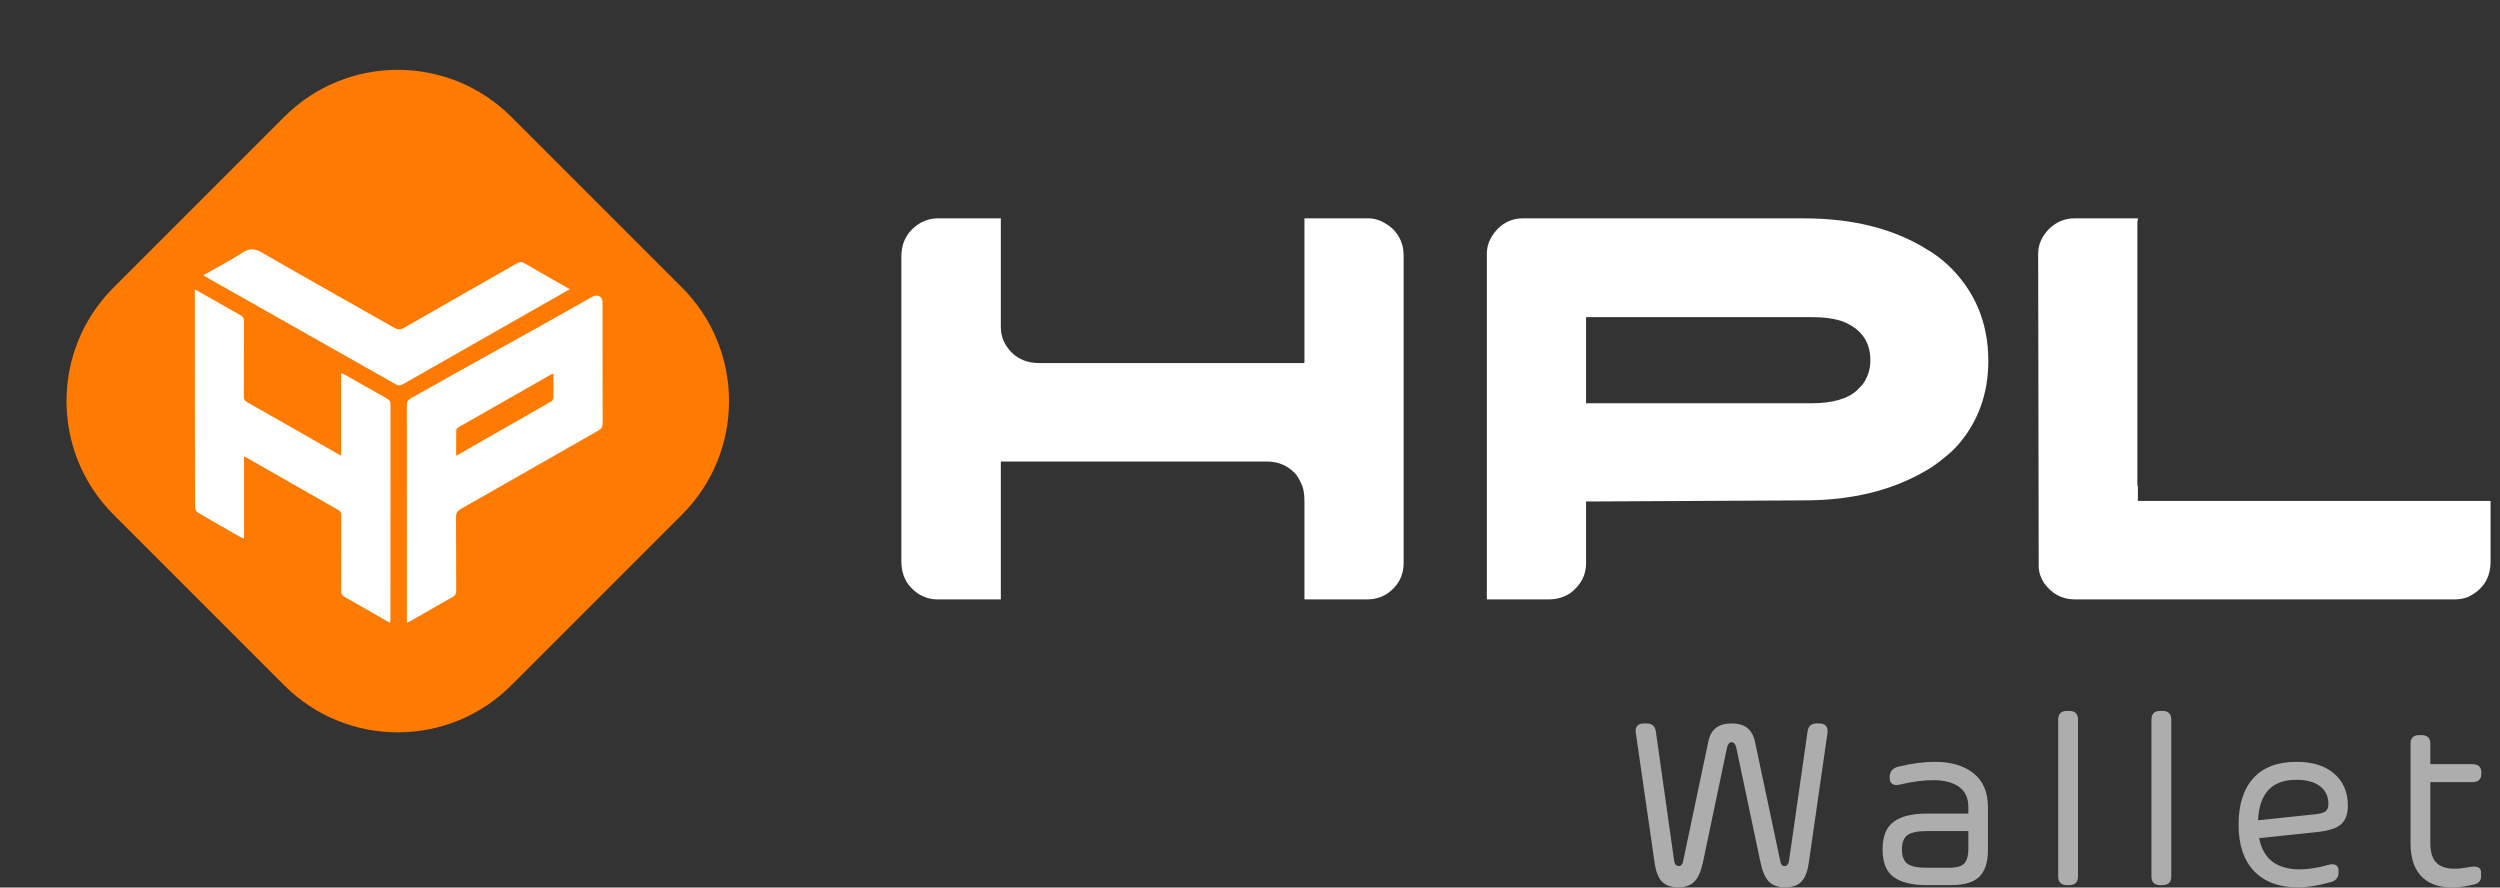 <svg width="200" height="71" viewBox="0 0 200 71" fill="none" xmlns="http://www.w3.org/2000/svg">
<rect x="0" y="0" width="200" height="71" fill="#333333" stroke="none"/>
<g opacity="0.6">
<path d="M130.863 58.623C130.83 58.383 130.869 58.199 130.98 58.069C131.098 57.939 131.277 57.875 131.518 57.875H131.724C132.161 57.875 132.409 58.089 132.468 58.516L133.936 68.897C133.988 69.156 134.109 69.285 134.298 69.285C134.481 69.285 134.595 69.169 134.641 68.935L136.657 59.371C136.762 58.847 136.967 58.468 137.274 58.234C137.58 57.995 137.998 57.875 138.527 57.875C139.062 57.875 139.479 57.995 139.779 58.234C140.086 58.468 140.295 58.847 140.406 59.371L142.432 68.935C142.478 69.169 142.589 69.285 142.765 69.285C142.954 69.285 143.071 69.156 143.117 68.897L144.605 58.516C144.664 58.082 144.912 57.868 145.349 57.875H145.545C145.786 57.875 145.962 57.939 146.073 58.069C146.191 58.199 146.233 58.383 146.2 58.623L144.713 68.955C144.615 69.694 144.416 70.218 144.115 70.529C143.822 70.834 143.388 70.986 142.814 70.986C142.253 70.986 141.819 70.834 141.512 70.529C141.212 70.218 140.987 69.703 140.837 68.984L138.918 59.887C138.853 59.55 138.722 59.378 138.527 59.371C138.337 59.371 138.21 59.543 138.145 59.887L136.236 68.984C136.08 69.71 135.851 70.225 135.551 70.529C135.251 70.834 134.817 70.986 134.249 70.986C133.675 70.986 133.241 70.831 132.948 70.52C132.654 70.209 132.458 69.687 132.36 68.955L130.863 58.623Z" fill="white"/>
<path d="M154.806 60.946C156.085 60.946 157.11 61.251 157.88 61.86C158.65 62.469 159.035 63.373 159.035 64.571V68.012C159.035 68.971 158.806 69.677 158.349 70.131C157.899 70.585 157.136 70.811 156.059 70.811H154.15C152.976 70.811 152.092 70.597 151.498 70.17C150.904 69.736 150.607 68.997 150.607 67.954C150.607 66.91 150.904 66.172 151.498 65.738C152.092 65.304 152.976 65.087 154.15 65.087H157.469V64.571C157.469 63.846 157.221 63.305 156.725 62.948C156.235 62.592 155.544 62.414 154.65 62.414C153.847 62.414 152.95 62.533 151.958 62.773C151.71 62.825 151.517 62.806 151.38 62.715C151.243 62.624 151.175 62.465 151.175 62.239V62.142C151.175 61.714 151.416 61.442 151.899 61.325C152.956 61.072 153.925 60.946 154.806 60.946ZM155.912 69.421C156.532 69.421 156.946 69.302 157.155 69.062C157.364 68.816 157.469 68.443 157.469 67.944V66.486H154.15C153.4 66.486 152.878 66.596 152.584 66.817C152.297 67.037 152.154 67.416 152.154 67.954C152.154 68.492 152.297 68.871 152.584 69.091C152.878 69.311 153.4 69.421 154.15 69.421H155.912Z" fill="white"/>
<path d="M164.655 57.573C164.655 57.107 164.89 56.873 165.36 56.873H165.536C166.006 56.873 166.241 57.107 166.241 57.573V70.112C166.241 70.578 166.006 70.811 165.536 70.811H165.36C164.89 70.811 164.655 70.578 164.655 70.112V57.573Z" fill="white"/>
<path d="M172.116 57.573C172.116 57.107 172.351 56.873 172.821 56.873H172.997C173.467 56.873 173.702 57.107 173.702 57.573V70.112C173.702 70.578 173.467 70.811 172.997 70.811H172.821C172.351 70.811 172.116 70.578 172.116 70.112V57.573Z" fill="white"/>
<path d="M187.828 64.455C187.828 65.116 187.652 65.608 187.299 65.932C186.947 66.25 186.327 66.457 185.44 66.554L180.732 67.05C180.895 67.892 181.25 68.521 181.798 68.935C182.353 69.344 183.071 69.548 183.952 69.548C184.643 69.548 185.42 69.428 186.281 69.188C186.536 69.117 186.732 69.123 186.869 69.208C187.012 69.285 187.084 69.434 187.084 69.655V69.781C187.084 70.189 186.888 70.448 186.497 70.559C185.511 70.844 184.604 70.986 183.776 70.986C182.327 70.986 181.182 70.559 180.34 69.703C179.505 68.841 179.087 67.597 179.087 65.971C179.087 64.358 179.482 63.117 180.272 62.248C181.061 61.38 182.21 60.946 183.717 60.946C185.002 60.946 186.007 61.26 186.732 61.889C187.462 62.517 187.828 63.373 187.828 64.455ZM180.644 65.621L185.117 65.154C185.58 65.109 185.887 65.028 186.037 64.912C186.193 64.788 186.272 64.591 186.272 64.319C186.272 63.722 186.053 63.253 185.616 62.909C185.179 62.559 184.546 62.385 183.717 62.385C181.766 62.378 180.741 63.457 180.644 65.621Z" fill="white"/>
<path d="M198.509 61.869C198.509 62.336 198.274 62.569 197.804 62.569H194.427V67.448C194.427 68.168 194.587 68.689 194.907 69.013C195.227 69.337 195.716 69.499 196.375 69.499C196.656 69.499 196.952 69.47 197.266 69.412C197.585 69.353 197.784 69.324 197.863 69.324C198.098 69.324 198.261 69.366 198.352 69.451C198.443 69.528 198.489 69.661 198.489 69.849V70.063C198.489 70.426 198.326 70.649 198 70.734C197.413 70.889 196.861 70.977 196.346 70.996C195.837 71.015 195.364 70.96 194.926 70.831C194.496 70.701 194.127 70.497 193.82 70.218C193.514 69.94 193.272 69.567 193.096 69.101C192.926 68.628 192.842 68.077 192.842 67.448V59.508C192.842 59.041 193.076 58.808 193.546 58.808H193.722C194.192 58.808 194.427 59.041 194.427 59.508V61.131H197.804C198.274 61.131 198.509 61.361 198.509 61.821V61.869Z" fill="white"/>
</g>
<path d="M74.953 17.469H80.066V26.179C80.066 26.937 80.353 27.608 80.926 28.192C81.499 28.761 82.234 29.045 83.13 29.045H104.312L104.356 29.002V17.469H109.492C110.124 17.469 110.756 17.739 111.388 18.279C111.99 18.863 112.291 19.585 112.291 20.445V45.042C112.291 46.078 111.843 46.902 110.947 47.514C110.462 47.806 109.947 47.952 109.404 47.952H104.356V40.118C104.356 39.491 104.275 39.024 104.114 38.718C104.026 38.499 103.893 38.258 103.717 37.995C103.1 37.281 102.314 36.923 101.359 36.923H80.066V47.952H74.997C74.189 47.952 73.483 47.639 72.881 47.011C72.367 46.457 72.109 45.757 72.109 44.91V20.533C72.109 19.322 72.638 18.41 73.696 17.797C74.137 17.579 74.556 17.469 74.953 17.469Z" fill="white"/>
<path d="M121.791 17.469H144.318C148.285 17.469 151.606 18.323 154.281 20.029C154.736 20.292 155.236 20.664 155.779 21.146C157.969 23.203 159.064 25.777 159.064 28.87C159.064 31.467 158.27 33.692 156.683 35.544C156.272 35.997 155.926 36.325 155.647 36.529C154.986 37.084 154.413 37.485 153.928 37.733C151.268 39.265 148.065 40.031 144.318 40.031L127.346 40.118H126.883V45.086C126.883 46.019 126.464 46.807 125.626 47.449C125.112 47.784 124.539 47.952 123.907 47.952H118.948V20.292C118.948 19.49 119.308 18.76 120.028 18.104C120.572 17.681 121.159 17.469 121.791 17.469ZM126.883 25.369V32.262H144.891C146.61 32.262 147.844 31.905 148.594 31.19C148.726 31.058 148.866 30.913 149.013 30.752C149.424 30.183 149.63 29.541 149.63 28.826C149.63 27.338 148.895 26.303 147.426 25.719C146.764 25.486 145.934 25.369 144.935 25.369H126.883Z" fill="white"/>
<path d="M165.941 17.469H171.032C171.032 17.557 171.025 17.63 171.01 17.688C170.995 17.717 170.988 17.739 170.988 17.754V38.805L171.032 38.849H170.988C171.017 38.878 171.032 38.907 171.032 38.936C171.032 38.951 171.032 38.98 171.032 39.024V40.074H199.245V44.91C199.245 46.253 198.628 47.208 197.394 47.777C197.056 47.894 196.725 47.952 196.402 47.952H165.985C164.985 47.952 164.17 47.522 163.538 46.661C163.273 46.253 163.127 45.844 163.097 45.436V45.217L163.053 20.292C163.053 19.577 163.34 18.921 163.913 18.323C164.5 17.754 165.176 17.469 165.941 17.469Z" fill="white"/>
<path d="M9.082 41.169C4.066 36.153 4.066 28.021 9.082 23.005L22.739 9.348C27.755 4.332 35.887 4.332 40.903 9.348L54.56 23.005C59.576 28.021 59.576 36.153 54.56 41.169L40.903 54.826C35.887 59.842 27.755 59.842 22.739 54.826L9.082 41.169Z" fill="#FF7A00"/>
<path d="M31.213 49.84C30.821 49.615 30.472 49.413 30.122 49.212C29.283 48.733 28.451 48.243 27.604 47.779C27.368 47.649 27.287 47.506 27.288 47.241C27.3 45.258 27.293 43.276 27.296 41.294C27.296 41.085 27.283 40.922 27.057 40.794C24.607 39.407 22.165 38.005 19.72 36.608C19.675 36.582 19.622 36.569 19.525 36.532C19.525 38.723 19.525 40.883 19.525 43.089C19.401 43.041 19.327 43.022 19.262 42.984C18.116 42.33 16.967 41.681 15.832 41.008C15.707 40.934 15.601 40.715 15.601 40.564C15.587 36.221 15.588 31.878 15.587 27.536C15.587 26.241 15.587 24.947 15.586 23.652C15.586 23.511 15.586 23.368 15.586 23.148C16.182 23.485 16.698 23.776 17.215 24.069C17.877 24.444 18.534 24.831 19.205 25.193C19.44 25.319 19.52 25.468 19.518 25.733C19.506 27.715 19.514 29.698 19.508 31.68C19.507 31.897 19.544 32.047 19.761 32.17C22.2 33.55 24.632 34.942 27.066 36.331C27.122 36.363 27.182 36.387 27.286 36.436C27.286 34.227 27.286 32.064 27.286 29.847C27.428 29.908 27.526 29.939 27.614 29.989C28.727 30.62 29.834 31.258 30.951 31.883C31.15 31.994 31.242 32.112 31.242 32.352C31.235 38.083 31.236 43.815 31.236 49.547C31.234 49.624 31.223 49.7 31.213 49.84Z" fill="white"/>
<path d="M45.584 23.134C44.484 23.761 43.46 24.346 42.433 24.929C39.041 26.86 35.648 28.79 32.258 30.725C32.05 30.844 31.89 30.874 31.666 30.747C26.637 27.897 21.604 25.055 16.572 22.211C16.482 22.161 16.395 22.105 16.259 22.022C17.343 21.405 18.406 20.855 19.404 20.209C19.978 19.838 20.389 19.881 20.968 20.215C24.477 22.242 28.017 24.219 31.54 26.223C31.818 26.381 32.023 26.397 32.314 26.23C35.321 24.501 38.339 22.793 41.348 21.069C41.58 20.936 41.744 20.937 41.974 21.071C43.147 21.757 44.332 22.422 45.584 23.134Z" fill="white"/>
<path fill-rule="evenodd" clip-rule="evenodd" d="M48.203 24.165C48.203 23.706 47.787 23.511 47.388 23.739C44.767 25.231 42.27 26.617 39.766 28.007C37.503 29.263 35.235 30.522 32.864 31.866C32.607 32.011 32.543 32.171 32.543 32.44C32.548 37.149 32.548 41.859 32.548 46.568C32.548 47.51 32.548 48.451 32.548 49.392V49.832C32.604 49.804 32.653 49.779 32.698 49.757C32.785 49.713 32.855 49.678 32.923 49.639C33.241 49.457 33.558 49.275 33.875 49.092C34.642 48.65 35.41 48.209 36.184 47.778C36.422 47.646 36.498 47.5 36.496 47.238C36.491 46.372 36.491 45.506 36.491 44.64C36.491 43.55 36.491 42.461 36.481 41.371C36.477 41.041 36.594 40.87 36.873 40.712C38.706 39.67 40.538 38.624 42.369 37.579C44.2 36.534 46.032 35.488 47.865 34.446C48.127 34.298 48.21 34.132 48.209 33.841C48.202 31.291 48.202 29.987 48.203 28.059C48.203 27.418 48.203 26.708 48.203 25.86V24.165ZM44.194 29.917C44.216 29.911 44.243 29.905 44.276 29.896C44.276 29.896 44.276 29.896 44.276 29.896C44.277 29.896 44.277 29.896 44.277 29.896C44.277 30.067 44.278 30.235 44.278 30.401C44.28 30.876 44.281 31.335 44.27 31.793C44.266 31.904 44.193 32.061 44.101 32.114C41.992 33.328 39.878 34.533 37.72 35.764C37.313 35.996 36.905 36.228 36.495 36.462C36.495 36.462 36.495 36.461 36.495 36.461C36.495 36.461 36.494 36.461 36.494 36.461C36.494 36.296 36.493 36.134 36.493 35.974C36.492 35.423 36.491 34.9 36.504 34.377C36.506 34.302 36.625 34.208 36.711 34.159C39.177 32.751 41.645 31.347 44.113 29.943C44.133 29.931 44.157 29.925 44.194 29.917Z" fill="white"/>
</svg>
